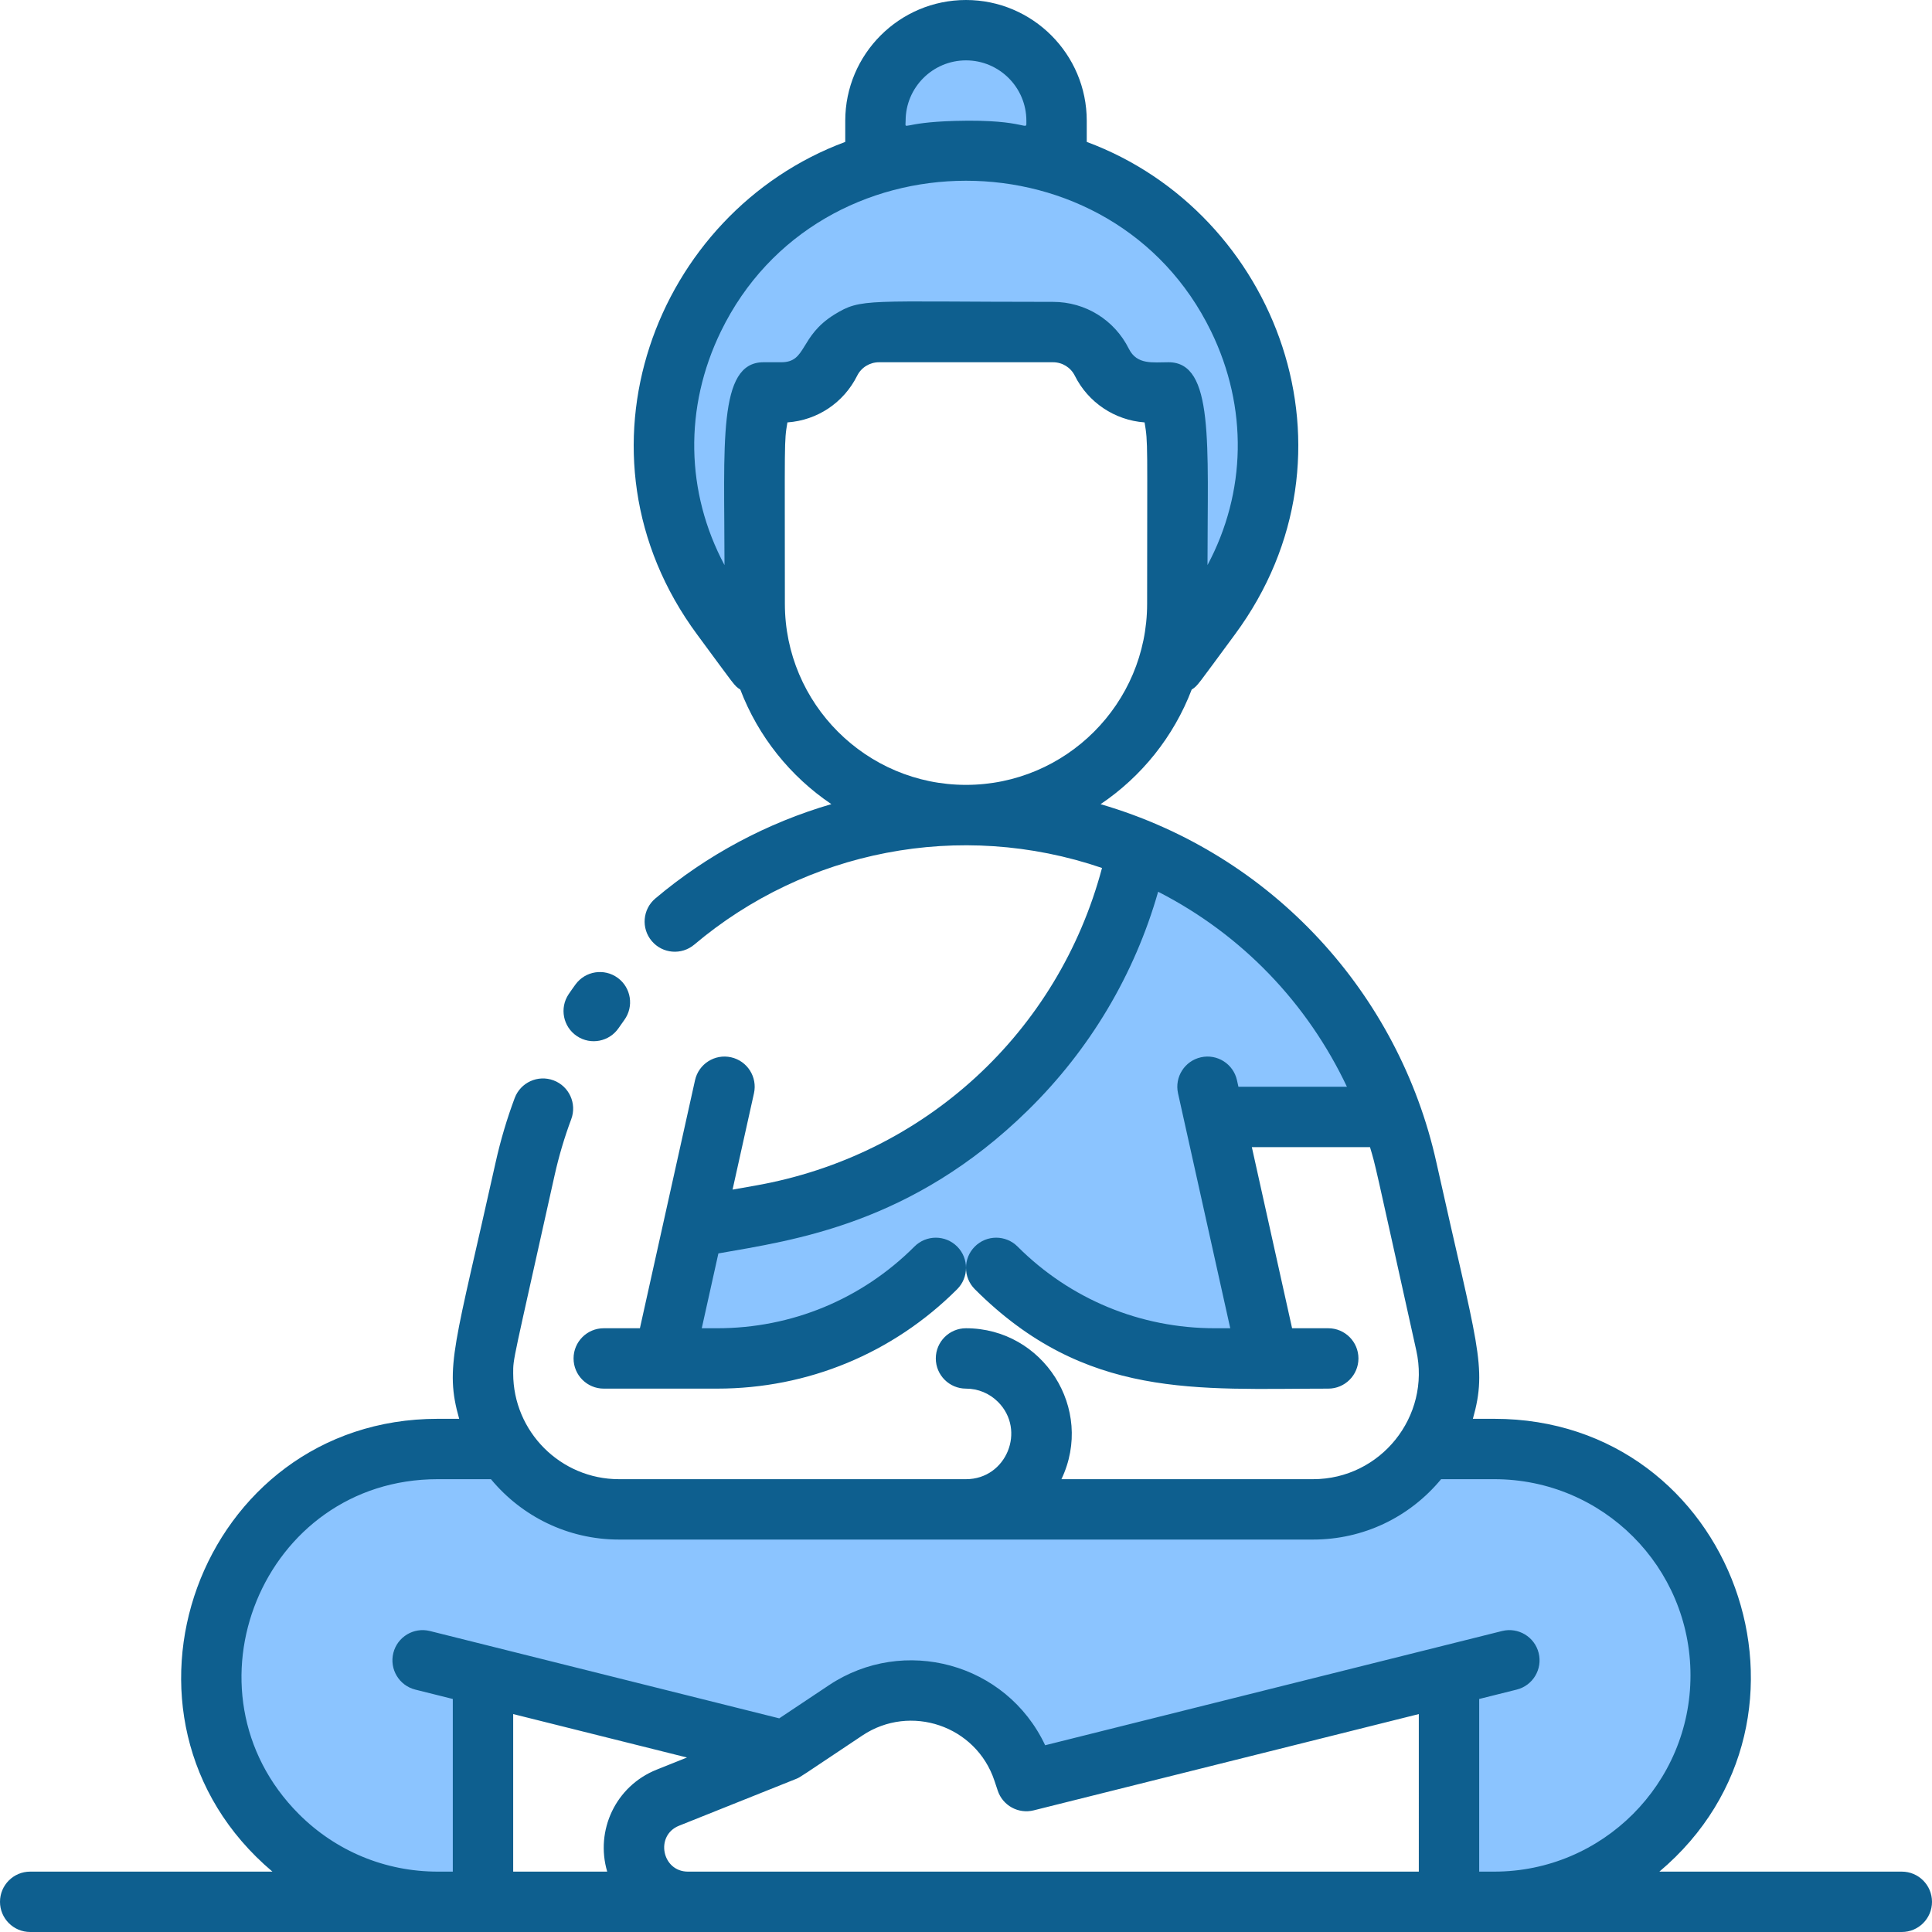 <svg id="Layer_1" enable-background="new 0 0 512 512" height="512" viewBox="0 0 512 512" width="512" xmlns="http://www.w3.org/2000/svg"><g fill="#8bc4ff"><path d="m116 504h12v-60l80 20 16.12-10.75c17.117-11.389 40.477-3.453 47.01 16.13l.87 2.62 112-28v60h12c33.14 0 60-26.86 60-60 0-33.138-26.859-60-60-60h-18.09c-6.41 9.591-17.426 16-29.95 16h-183.92c-12.48 0-23.49-6.35-29.95-16h-18.09c-53.631 0-79.871 64.955-42.43 102.43 10.86 10.85 25.86 17.57 42.43 17.57z"/><path d="m200.5 176h1.82c-1.51-5.07-2.32-10.44-2.32-16 0-40.899-.764-45.645 2.32-56h4.74c5.48 0 10.49-3.1 12.94-8 2.457-4.934 7.504-8 12.94-8h46.12c5.48 0 10.49 3.1 12.94 8 2.457 4.933 7.504 8 12.94 8h4.74c1.51 5.07 2.32 10.44 2.32 16 0 40.899.764 45.645-2.32 56h1.82l9.32-12.6c32.88-44.47 9.2-105.12-40.82-119.99v-11.41c0-13.253-10.76-24-24-24-13.25 0-24 10.75-24 24v11.41c-50.02 14.87-73.7 75.52-40.82 119.99z"/><path d="m248 336h16c15.37 15.37 36.21 24 57.94 24h14.06l-14.22-64h47.13c-11.638-33.172-36.883-58.497-67.44-71.03-10.04 48.95-49.05 88.13-99.89 97.1l-17.85 3.15-7.73 34.78c15.116 0 45.302 2.697 72-24z"/></g><path d="m152.881 274.573c3.677 2.467 8.643 1.477 11.101-2.184.474-.707.966-1.395 1.467-2.083 2.599-3.573 1.809-8.577-1.764-11.175-3.572-2.598-8.576-1.809-11.175 1.764-.619.852-1.227 1.704-1.813 2.577-2.462 3.668-1.484 8.638 2.184 11.101z" fill="#0e5f8f"/><path d="m504 496h-64.248c48.222-40.639 19.812-120-43.752-120h-5.672c3.939-13.929 1.086-19.501-9.689-68.027-9.901-44.5-43.24-81.529-88.975-94.857 10.89-7.336 19.401-17.934 24.147-30.376 1.661-1.062 1.228-.771 11.442-14.588 35.507-48.032 11.148-111.846-39.253-130.545v-5.607c0-17.645-14.355-32-32-32s-32 14.355-32 32v5.607c-50.417 18.704-74.748 82.53-39.253 130.545 10.253 13.869 9.78 13.526 11.442 14.588 4.744 12.435 13.247 23.027 24.127 30.363-17.008 4.957-32.938 13.43-46.647 25.005-3.376 2.85-3.802 7.897-.951 11.273 2.85 3.375 7.897 3.802 11.273.951 29.508-24.915 70.336-33.183 108.054-20.313-11.586 43.55-46.964 76.252-91.856 84.172l-6.052 1.068 5.672-25.524c.958-4.313-1.761-8.586-6.074-9.545s-8.586 1.762-9.545 6.074c-1.859 8.366-12.211 54.951-14.608 65.735h-9.582c-4.418 0-8 3.582-8 8s3.582 8 8 8h30.059c24.023 0 46.609-9.355 63.598-26.343 3.124-3.124 3.125-8.189 0-11.313-3.123-3.124-8.188-3.124-11.313 0-13.967 13.966-32.535 21.657-52.285 21.657h-4.086l4.407-19.83c19.909-3.513 51.244-7.725 82.048-37.947 16.437-16.127 28.237-35.989 34.49-57.903 22.415 11.463 39.641 29.735 50.029 51.68h-28.752l-.386-1.735c-.958-4.313-5.231-7.033-9.545-6.074-4.313.958-7.033 5.232-6.074 9.545l13.837 62.264h-4.086c-19.75 0-38.318-7.691-52.284-21.657-3.124-3.125-8.189-3.124-11.313 0-3.125 3.124-3.124 8.189 0 11.313 29.294 29.295 58.907 26.344 93.656 26.344 4.418 0 8-3.582 8-8s-3.582-8-8-8h-9.583l-10.667-48h31.314c1.605 5.407.789 2.19 12.266 53.878 3.892 17.499-9.45 34.122-27.372 34.122h-66.667c8.881-18.644-4.873-40-25.293-40-4.418 0-8 3.582-8 8s3.582 8 8 8c3.203 0 6.215 1.249 8.483 3.516 7.496 7.495 2.245 20.484-8.481 20.484h-91.96c-15.461 0-28.04-12.579-28.04-28.04 0-4.192-.227-2.047 10.978-52.508 1.128-5.056 2.61-10.052 4.405-14.848 1.548-4.138-.551-8.748-4.689-10.296-4.137-1.549-8.747.55-10.296 4.689-2.053 5.486-3.747 11.197-5.037 16.979-10.825 48.752-13.606 54.212-9.674 68.024h-5.687c-63.255 0-92.093 79.213-43.805 120h-64.195c-4.418 0-8 3.582-8 8s3.582 8 8 8h496c4.418 0 8-3.582 8-8s-3.582-8-8-8zm-264-464c0-8.822 7.178-16 16-16s16 7.178 16 16c0 3.245.921-.511-18.907.041-14.55.407-13.093 2.719-13.093-.041zm-37.68 64c-12.178 0-10.32 21.74-10.32 53.752-10.285-19.259-10.776-41.75-.944-61.944 25.884-53.161 103.954-53.265 129.889 0 9.832 20.194 9.34 42.686-.944 61.944-.001-32.178 1.79-53.752-10.321-53.752-4.176 0-8.37.745-10.525-3.578-3.831-7.662-11.531-12.422-20.095-12.422-49.739 0-50.693-1.089-57.948 3.362-9.339 5.795-7.229 12.638-14.052 12.638zm53.68 112c-26.467 0-48-21.533-48-48 0-43.94-.224-42.747.672-48.057 7.909-.557 14.894-5.188 18.489-12.377 1.103-2.216 3.367-3.566 5.779-3.566h46.12c2.465 0 4.681 1.371 5.779 3.567 3.522 7.071 10.549 11.801 18.488 12.375.944 5.592.673 4.943.673 48.058 0 26.467-21.533 48-48 48zm-95.085 288h-24.915v-41.754l46.057 11.514-8.032 3.213c-10.907 4.363-16.325 16.148-13.11 27.027zm215.085 0h-193.689c-6.891 0-8.788-9.594-2.344-12.171l31.004-12.401c1.199-.479.847-.359 17.591-11.521 12.678-8.454 30.102-2.62 34.974 12l.874 2.623c1.322 3.966 5.469 6.246 9.53 5.232l102.06-25.516zm20 0h-4v-45.754l9.94-2.485c4.286-1.072 6.892-5.415 5.821-9.702s-5.414-6.892-9.702-5.821l-121.081 30.271c-10.284-21.847-37.505-29.108-57.292-15.915l-13.179 8.786-92.567-23.142c-4.288-1.069-8.63 1.535-9.702 5.821-1.071 4.287 1.535 8.63 5.821 9.702l9.94 2.485v45.754h-4c-13.885 0-26.945-5.409-36.771-15.224-32.469-32.504-9.671-88.776 36.772-88.776h14.106c8.084 9.767 20.294 16 33.934 16h183.92c13.262 0 25.523-5.832 33.952-16h14.088c28.755 0 52 23.267 52 52 0 28.673-23.327 52-52 52z" fill="#0e5f8f"/></svg>